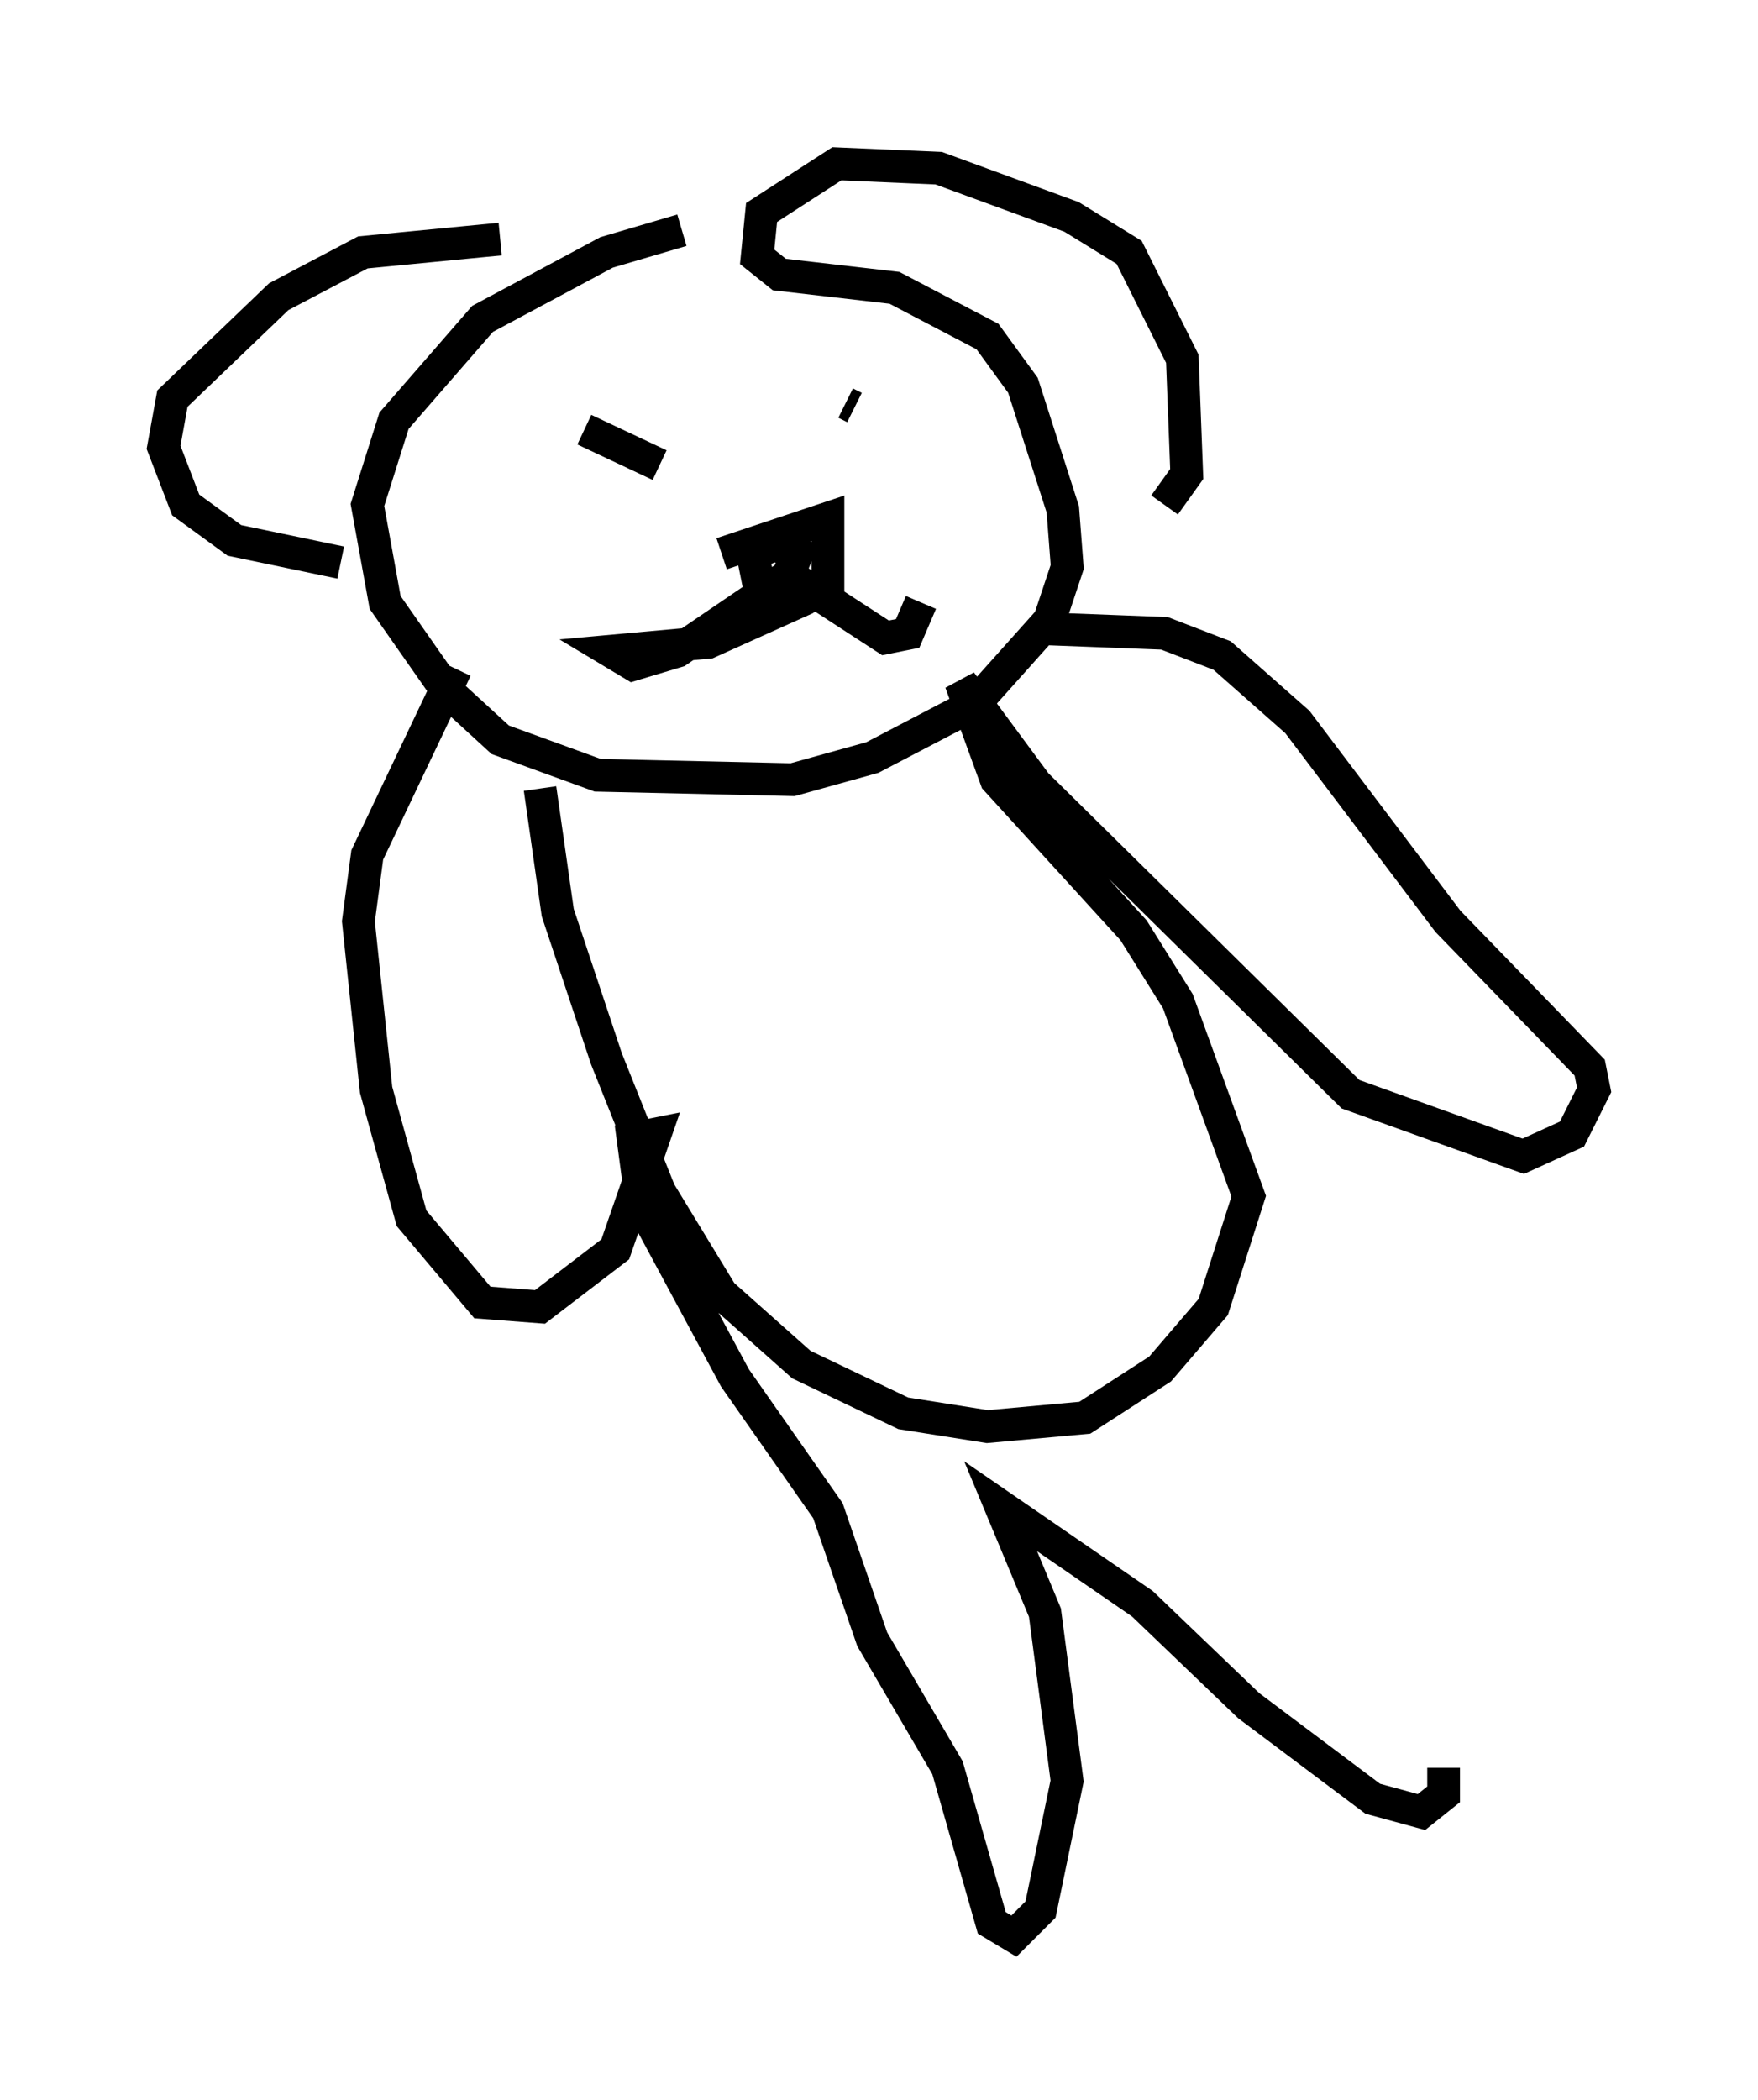 <?xml version="1.0" encoding="utf-8" ?>
<svg baseProfile="full" height="64.127" version="1.1" width="53.707" xmlns="http://www.w3.org/2000/svg" xmlns:ev="http://www.w3.org/2001/xml-events" xmlns:xlink="http://www.w3.org/1999/xlink"><defs /><rect fill="white" height="64.127" width="53.707" x="0" y="0" /><path d="M23.132, 7.842 m-2.3, -0.812 l-2.3, 0.677 -3.789, 2.03 l-2.706, 3.112 -0.812, 2.571 l0.541, 2.977 1.894, 2.706 l1.624, 1.488 2.977, 1.083 l5.954, 0.135 2.436, -0.677 l3.112, -1.624 2.3, -2.571 l0.541, -1.624 -0.135, -1.759 l-1.218, -3.789 -1.083, -1.488 l-2.842, -1.488 -3.518, -0.406 l-0.677, -0.541 0.135, -1.353 l2.3, -1.488 3.112, 0.135 l4.059, 1.488 1.759, 1.083 l1.624, 3.248 0.135, 3.518 l-0.677, 0.947 m-20.297, -8.119 l-4.195, 0.406 -2.571, 1.353 l-3.248, 3.112 -0.271, 1.488 l0.677, 1.759 1.488, 1.083 l3.248, 0.677 m7.442, -4.059 l2.3, 1.083 m5.683, -1.894 l0.271, 0.135 m-4.059, 4.465 l3.248, -1.083 0.0, 2.165 l-1.353, 0.541 -0.677, -0.271 l-0.271, -1.353 0.677, -0.271 l0.677, 0.271 -0.271, 0.677 l-3.383, 2.3 -1.353, 0.406 l-0.677, -0.406 2.977, -0.271 l2.706, -1.218 0.0, -0.677 l2.706, 1.759 0.677, -0.135 l0.406, -0.947 m-11.637, 5.683 l0.541, 3.789 1.488, 4.465 l1.624, 4.059 1.894, 3.112 l2.436, 2.165 3.112, 1.488 l2.571, 0.406 2.977, -0.271 l2.3, -1.488 1.624, -1.894 l1.083, -3.383 -2.165, -5.954 l-1.353, -2.165 -4.195, -4.601 l-1.083, -2.977 2.3, 3.112 l9.607, 9.472 5.277, 1.894 l1.488, -0.677 0.677, -1.353 l-0.135, -0.677 -4.33, -4.465 l-4.601, -6.089 -2.3, -2.03 l-1.759, -0.677 -3.518, -0.135 m-18.132, 1.218 l-2.706, 5.683 -0.271, 2.03 l0.541, 5.142 1.083, 3.924 l2.165, 2.571 1.759, 0.135 l2.3, -1.759 1.218, -3.518 l-0.677, 0.135 0.271, 2.03 l2.842, 5.277 2.842, 4.059 l1.353, 3.924 2.3, 3.924 l1.353, 4.736 0.677, 0.406 l0.812, -0.812 0.812, -3.924 l-0.677, -5.142 -1.353, -3.248 l4.33, 2.977 3.248, 3.112 l3.789, 2.842 1.488, 0.406 l0.677, -0.541 0.0, -0.812 " fill="none" stroke="black" stroke-width="1" /></svg>